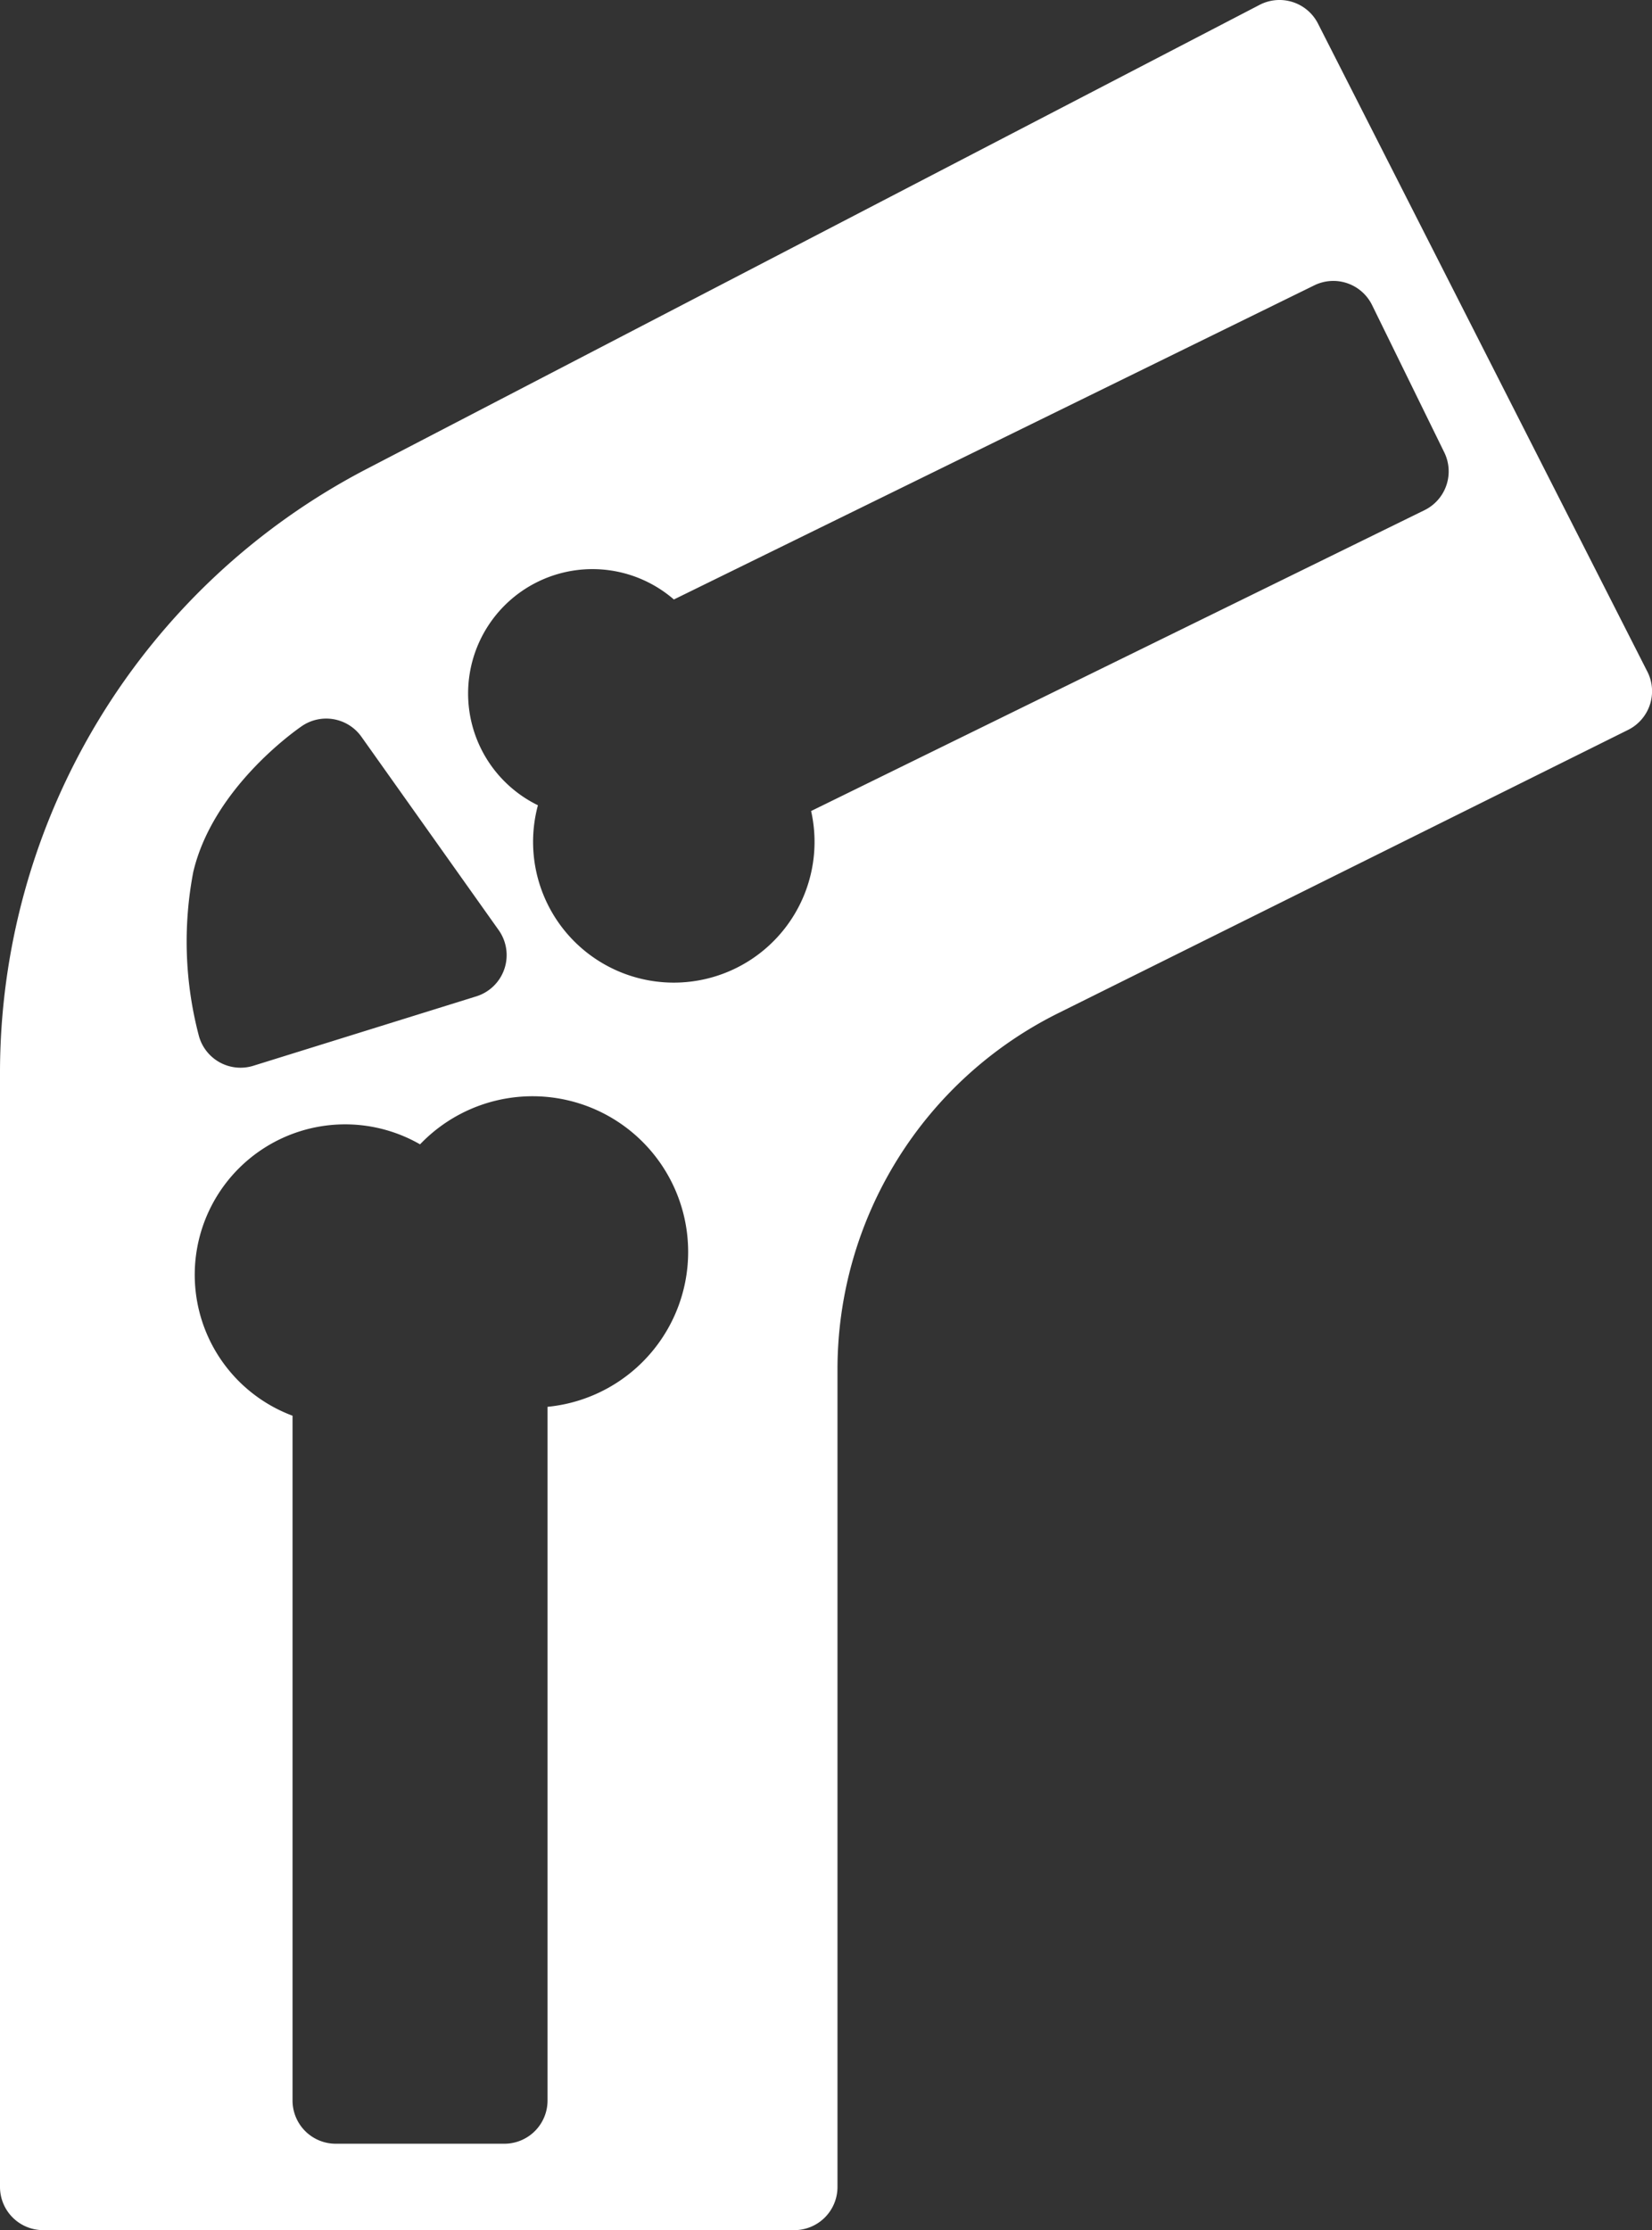 <svg xmlns="http://www.w3.org/2000/svg" width="57.38" height="77.445" viewBox="0 0 57.38 77.445">
  <rect x="0" y="0" width="57.38" height="77.445" fill="#333333" stroke="none"/>
  <path id="knee-bones" d="M83.968,23.322,72.529.82A1.5,1.5,0,0,0,70.5.169L39.532,16.261A23.641,23.641,0,0,0,26.75,37.308V75.945a1.5,1.5,0,0,0,1.5,1.5H54.339a1.5,1.5,0,0,0,1.5-1.5V47.605a13.814,13.814,0,0,1,7.71-12.442L83.3,25.346a1.5,1.5,0,0,0,.669-2.023Zm-50.5,6.937c.681-2.847,3.448-4.824,3.761-5.04a1.5,1.5,0,0,1,2.075.367L44.071,32.3a1.5,1.5,0,0,1-.777,2.3l-7.743,2.41a1.5,1.5,0,0,1-1.889-1.022A12.839,12.839,0,0,1,33.467,30.259Zm12.3,18.594V72.944a1.5,1.5,0,0,1-1.5,1.5H38.411a1.5,1.5,0,0,1-1.5-1.5V49.163a5.224,5.224,0,1,1,4.429-9.424,5.405,5.405,0,1,1,4.425,9.115ZM76.231,17.715,54.923,28.164a4.888,4.888,0,1,1-9.489-.2,4.319,4.319,0,1,1,4.722-7.146L72.4,9.909a1.5,1.5,0,0,1,2.008.687l2.506,5.112A1.5,1.5,0,0,1,76.231,17.715Z" transform="translate(-26.75 0)" fill="#fff"/>
</svg>
